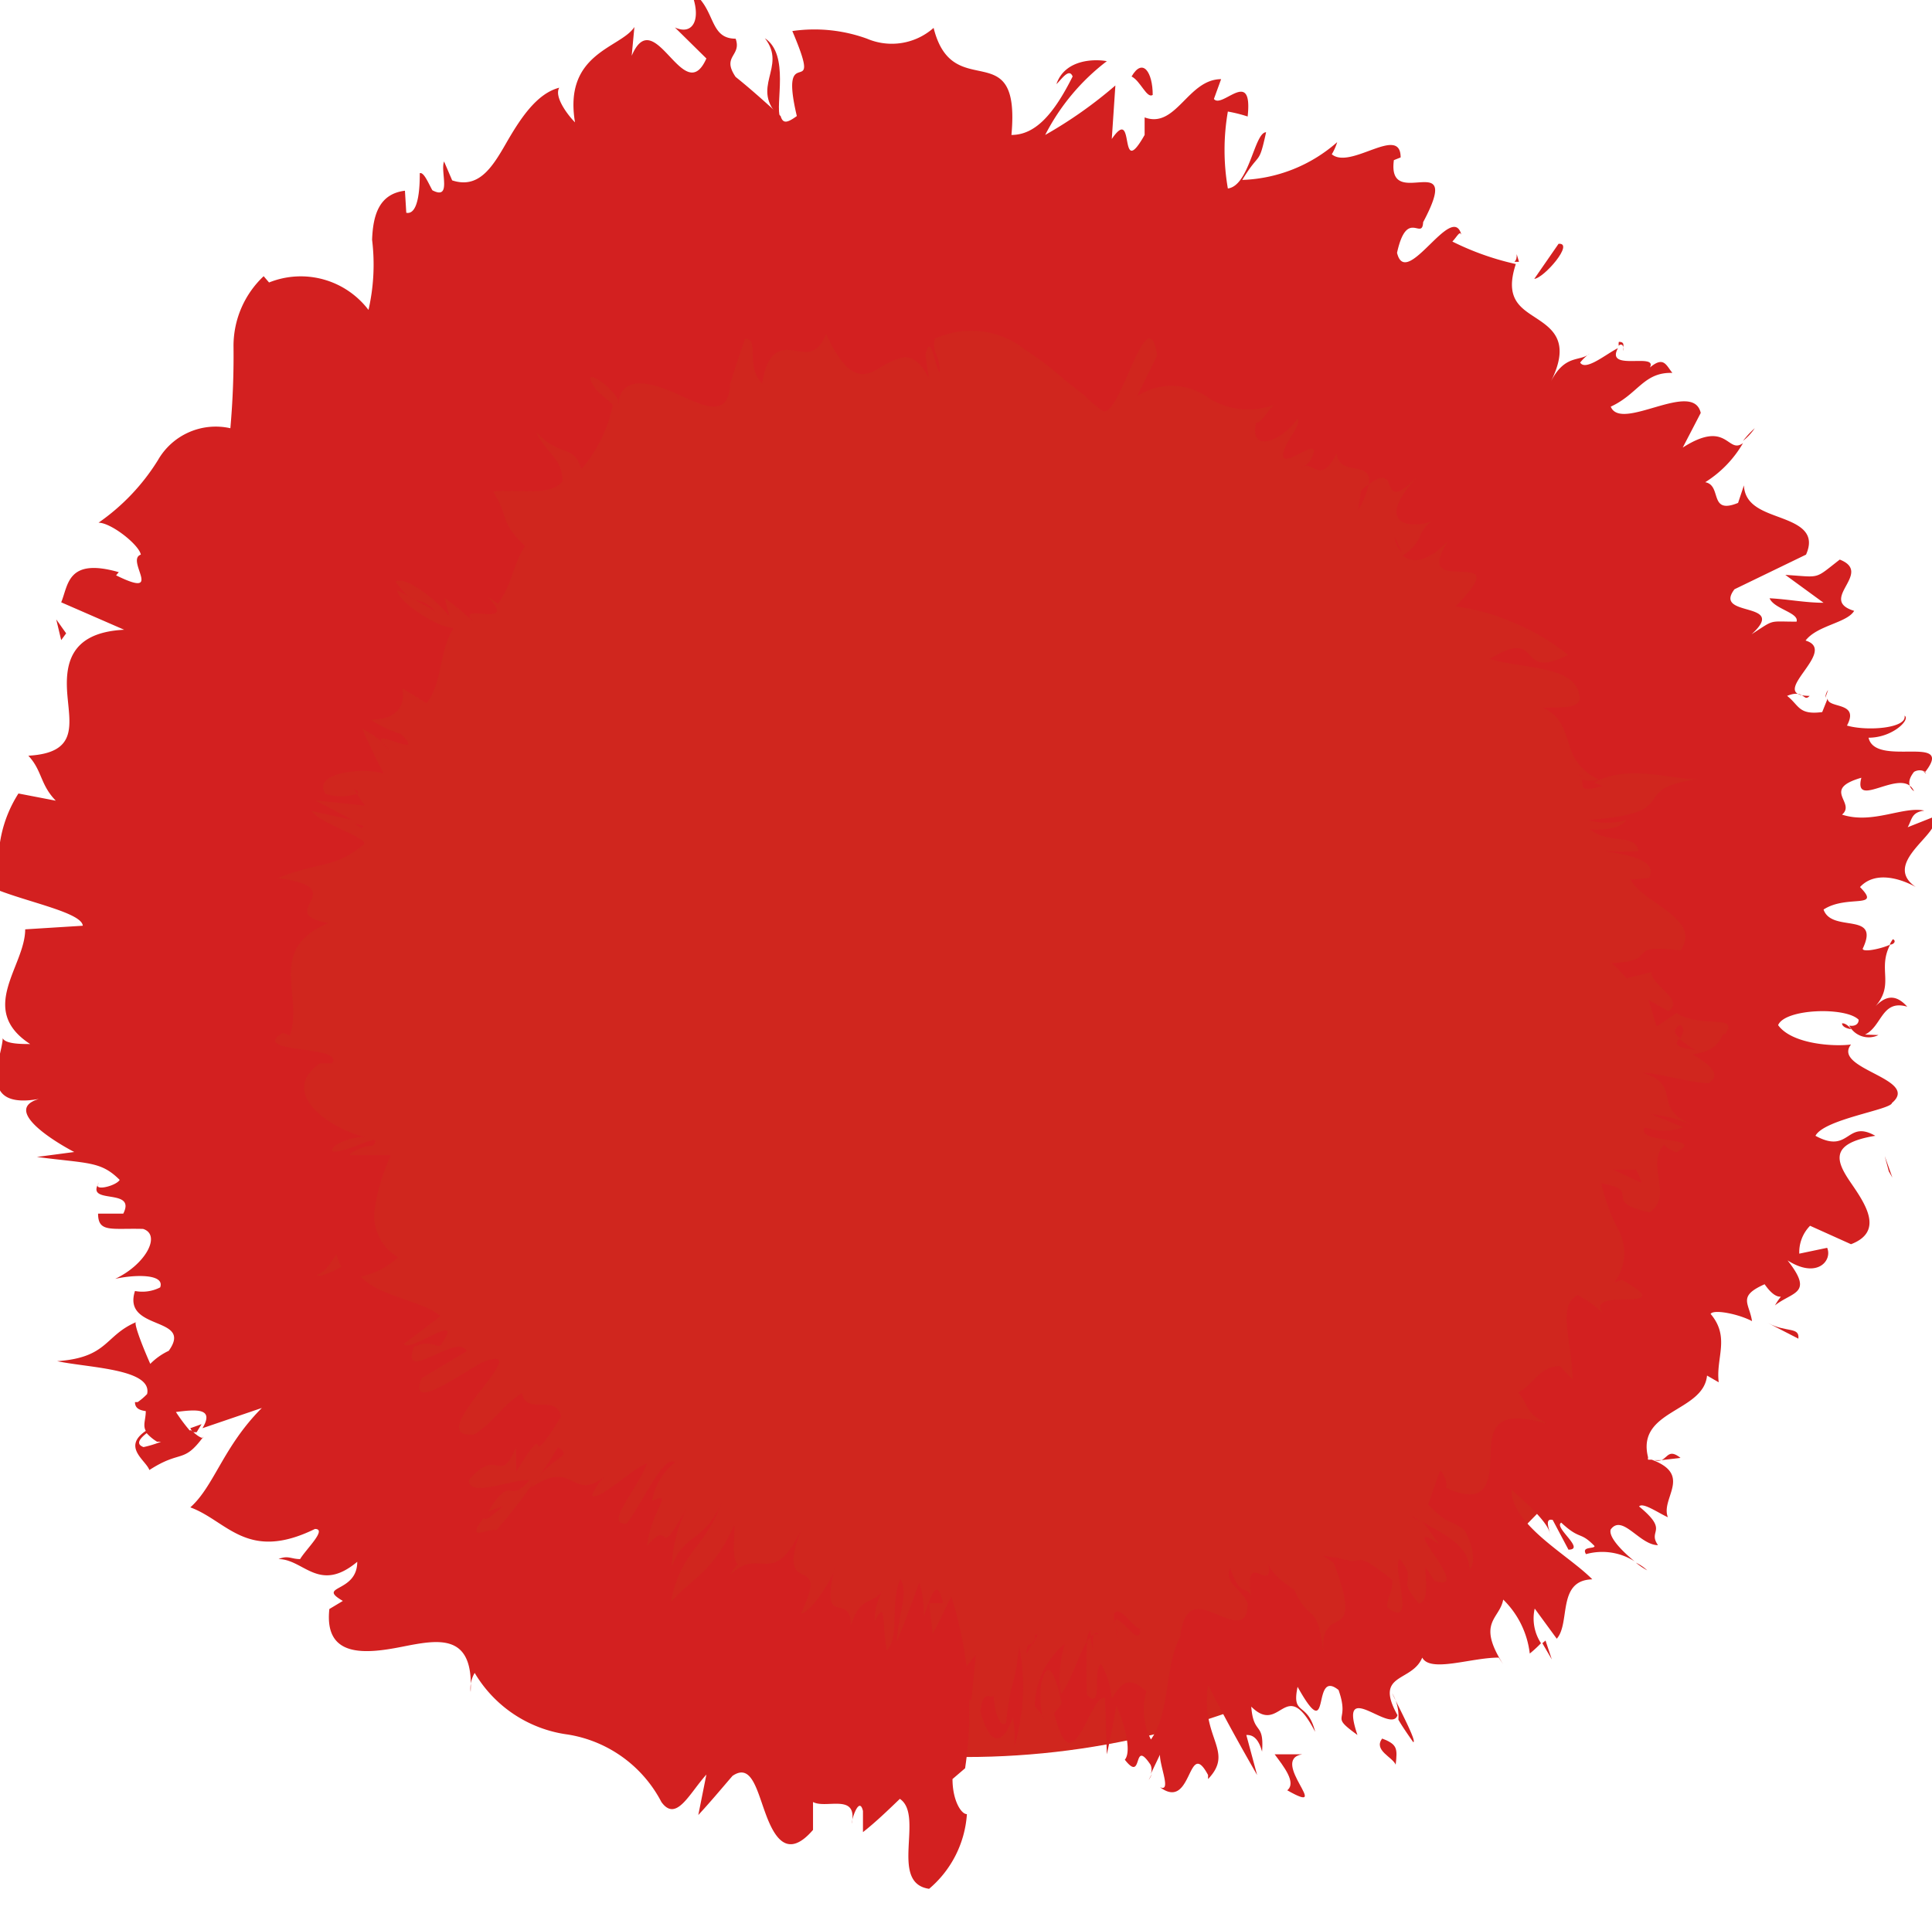 <svg id="Livello_1" data-name="Livello 1" xmlns="http://www.w3.org/2000/svg" viewBox="0 0 42.94 42.91"><defs><style>.cls-1{fill:#d0261e;}.cls-2{fill:#d32020;}</style></defs><title>Tavola disegno 13 copia 3</title><circle class="cls-1" cx="21.47" cy="21.46" r="17.6"/><path class="cls-2" d="M21.47,37.06c-.06.25,0,.84.12.72l.1-1Z"/><path class="cls-2" d="M22.54,38.84a4.68,4.68,0,0,0,.11-2.25c-.1,1-.16.57-.29,1.71-.15.13-.28-.3-.27-.67,0,.26-.23-.2-.3.42.21.76.49.78.72.13A2.14,2.14,0,0,1,22.54,38.84Z"/><path class="cls-2" d="M36.93,32.46l-.16,0A.26.26,0,0,0,36.93,32.46Z"/><path class="cls-2" d="M40.94,22.75c0,.08.12.12.21.13C41.08,22.8,41,22.74,40.94,22.75Z"/><path class="cls-2" d="M42.07,20.88A.67.67,0,0,0,42,21C42.1,21,42.15,20.91,42.07,20.88Z"/><path class="cls-2" d="M36.93,32.46l.42-.05C37.1,32.21,37.07,32.39,36.93,32.46Z"/><path class="cls-2" d="M24.23,36.24a.67.67,0,0,0-.08.27.4.4,0,0,1,.1-.12A.77.77,0,0,1,24.23,36.24Z"/><path class="cls-2" d="M34.35,36.47l-.07.06.21.36Z"/><path class="cls-2" d="M31.41,38.73c.09,0-.31-.75-.47-1.09a1,1,0,0,1,.14.59C31.16,38.37,31.27,38.53,31.41,38.73Z"/><path class="cls-2" d="M25.6,39.44l-.07.13A.54.54,0,0,0,25.6,39.44Z"/><path class="cls-2" d="M36.36,34.74a1.58,1.58,0,0,0,.25.17A1,1,0,0,0,36.36,34.74Z"/><path class="cls-2" d="M18.54,34.77c0,.06,0,.09,0,.15S18.55,34.78,18.54,34.77Z"/><path class="cls-2" d="M21.47,39.27l0,0c0,.16,0,.32,0,.48Z"/><path class="cls-2" d="M42.74,17.14v0C42.84,17.24,42.82,17.18,42.74,17.14Z"/><path class="cls-2" d="M17,.85c.51.65-.36,1.09.34,1.77C17.22,2.32,17.56,1.22,17,.85Z"/><path class="cls-2" d="M24.32,36.33l.11,0C24.37,36.29,24.34,36.3,24.32,36.33Z"/><path class="cls-2" d="M17.35,2.62h0l.07.07Z"/><path class="cls-2" d="M39,9.52a2.16,2.16,0,0,0-.26.28A1.22,1.22,0,0,0,39,9.52Z"/><path class="cls-2" d="M40.57,15.51l.06-.17A.31.31,0,0,0,40.57,15.51Z"/><path class="cls-2" d="M36.07,7.8c0-.1.06-.2-.09-.2a.2.2,0,0,0,0,.09C36,7.64,36.11,7.64,36.07,7.8Z"/><path class="cls-2" d="M33.71,5.65c0,.07,0,.12-.05.17l.1,0Z"/><path class="cls-2" d="M12.4,32.17c-.12.21-.26.43-.41.65C12.35,32.34,12.73,32.4,12.4,32.17Z"/><path class="cls-2" d="M24.31,36.7a.77.77,0,0,1,0-.37l-.07.06A1.13,1.13,0,0,0,24.31,36.7Z"/><path class="cls-2" d="M31.16,12.28,31,11.94A.58.58,0,0,0,31.16,12.28Z"/><path class="cls-2" d="M7.87,17.54l.07.11S8,17.59,7.87,17.54Z"/><path class="cls-2" d="M30.18,11.35a1.8,1.8,0,0,0,.24-.58,1,1,0,0,0-.17.14Z"/><path class="cls-2" d="M12,32.83h0Z"/><path class="cls-2" d="M15,32.51c-.25-.18-.69.85-1.07,1.36-.53.05.26-.79.45-1.34-.36.14-1.1.87-1.22.71a1.3,1.3,0,0,1,.26-.4c-.73.55-.65-.43-1.61.23a.89.89,0,0,1,.14-.24,13.07,13.07,0,0,1-.93,1.2c-.14-.1-.7.31-.28-.28.07.08.27-.13.45-.27l-.34.12c.57-.9.42-.11.92-.7-.46,0-1.35.4-1.35,0,.66-.77.68.16,1.05-.73l0,.55c.86-1.4.1.23,1-1.23-.13-.53-.76,0-.87-.52-.48.31-.58.61-1.06.92-1.26.12,1.53-2.13.17-1.6-.6.34-1.64,1.09-1.34.35l1-.6c-.18-.44-1.49.77-1.17-.1.42-.19.54.08.61-.06.54-.78-.68.2-.84,0l.82-.62c-.37-.34-1.34-.42-1.77-.88a1.79,1.79,0,0,0,.83-.43,1.06,1.06,0,0,1-.53-1,4.11,4.11,0,0,1,.37-1.27l-.92,0c0-.06.35-.22.52-.21.26-.35-.53.15-.89.13-.1-.14.43-.34.71-.32-.83-.21-1.92-1-1-1.64l.27,0c.3-.42-1.86-.2-1.1-.68l.16.06c.32-.89-.54-1.91.86-2.5-1.26-.22.6-.77-1.13-1,1-.39,1.24-.2,1.92-.75.09-.15-1-.47-1.16-.74l.91.2L7,17.79l1.11.12-.18-.26a1.16,1.16,0,0,1-.69,0c-.33-.46.82-.61,1.29-.45-.16-.31-.32-.63-.48-1a1.75,1.75,0,0,1,.61.49c-.75-.72.93.29.25-.37A2.82,2.82,0,0,1,8.24,16c.58,0,.78-.32.7-.7l.54.33c.35-.42.27-1.14.6-1.67-.36,0-1.27-.61-1.25-.84l.85.47c-.44-.44-.41,0-.89-.66.24-.15,1,.49,1.2.78l-.11-.42a7.4,7.4,0,0,1,.63.52c-.42-.45,1.07.21.32-.55l.24.16c.34-.48.32-.86.6-1.28-.6-.59-.33-.61-.71-1.21.5-.08,1.26.13,1.54-.23,0-.54-.38-.62-.58-1.1.51.58.83.25,1,.83A3.12,3.12,0,0,0,13.62,9c-.24-.23-.39-.3-.49-.54s.44.11.61.43V9c.06-.7.76-.5,1.38-.21s1.11.48,1.11-.34v.08c.1-.33.21-.66.33-1,.33,0,0,.61.38,1,.11-.74.41-.78.69-.74s.54.13.73-.37c.46,1,.8,1,1.17.77a1.77,1.77,0,0,1,.57-.25c.19,0,.38.12.54.47l-.07-.53c.12-.53.21.3.32.41,0-.41-.19-.47-.11-.76a1.92,1.92,0,0,1,2,.24,7.65,7.65,0,0,1,.9.69l.42.33a3.14,3.14,0,0,0,.4.34c.38.24,1-2.6,1.22-1.23l-.45.91a1.39,1.39,0,0,1,1.54,0A1.63,1.63,0,0,0,28.31,9c-.16.17-.3.43-.39.39-.17.72.6.4.92-.09.1.13-.24.47-.32.77-.07.46.93-.52.62.14a.46.46,0,0,1-.24.19c.3-.21.42.43.81-.32.05.54.8.12.71.69.75-.57.16.75,1.09-.18-.94,1-.28,1.2.32,1-.35.22-.17.44-.65.76.18.17.53.17,1-.32-.45.72,0,.66.3.68s.63,0-.13.77a5.85,5.85,0,0,1,.75.16,6.26,6.26,0,0,1,.65.25,4.74,4.74,0,0,1,1.1.67c-1.19.6-.52-.65-1.74.09.84.24,2,.14,2,.91-.09.23-.58.14-.81.18.41.18.47.52.58.82a1.14,1.14,0,0,0,.66.77.86.86,0,0,1-.39,0c.07.1-.12.32.47.14l-.19-.07c.8-.46,1.92,0,2.39-.09-1.77.22-.27.75-2.52.92a1.47,1.47,0,0,0,.84,0c-.09.14-.32.23-.8.21.44.34,1,.08,1.08.48a6.44,6.44,0,0,1-.77,0c.6.09,1.2.22,1,.6-.18,0-.41.07-.42,0,.2.54,1.63.88,1.12,1.61-1.31-.16-.41.24-1.53.28a3.51,3.51,0,0,1,.33.34l.55-.14c0,.3.76.62.38.87l-.44-.25.18.59.44-.3c.56.36,1.41,0,1.08.48-.11-.1,0,.35-.72.44h0c.33.2.67.43.36.64-.36,0-1.22-.24-1.46-.23.9.29.16.76,1.09,1.16a3.24,3.24,0,0,0-.91-.24l.71.29a1.21,1.21,0,0,1-.85,0c-.25.39,1.42.18.69.56-.05-.05-.17-.06-.26-.17-.43.42.22,1.15-.33,1.5-1.11-.24-.12-.49-1.07-.64A4.23,4.23,0,0,0,36,27.4a1.09,1.09,0,0,1-.12,1.11l.17-.06c1.38.79-.92.12-.41.76a2.25,2.25,0,0,0-.58-.42c-.46.26-.12,1-.11,1.88l-.28-.3c-.47,0-.61.46-.93.58.27.32.11.42.64.7-1.17-.34-1.23.12-1.25.69s-.06,1.17-1,.73c.07-.07-.08-.41-.13-.36l-.26.74c.49.48.34.25.81.56.2.37.25.75.11.88,0-.58-.71-.84-1.06-1.07.15.15.26.36.4.52-1.07-.73.82,1.13-.12.8l-.2-.31c0,.27.09.77-.14.82-.54-.61,0-.44-.43-1-.19.2.4,1.61-.28,1.08,0-.25.14-.35.11-.61-.76-.6-.66-.41-.91-.42h0l-.63-.12.24.16c.76,2-.4.73-.21,2.13-.16-1.36-.28-.69-.66-1.52-.23-.17-.51-.35-.58-.6.12.75-.56-.37-.38.73-.13-.26-.22.08-.47-.62-.15.34.26.44.39.79,0,.56-.38.36-.73.22s-.68-.24-.77.52c-.36.69-.21,1.66-.65,2.28a1.45,1.45,0,0,1-.1-1.07c-.39-.35-.56-.2-.77.17a1.87,1.87,0,0,0-.24-.78c-.19.11.05,1.07-.31.69a11.83,11.83,0,0,1,0-1.19c-.19.3-.35.88-.58,1.18a2.51,2.51,0,0,1,.09-1.13A1.83,1.83,0,0,0,23,37.93l.22.27c-.11,0-.12-.68-.06-.84.17-.66.38.23.44.51l-.17.22c.42,1.67.76-.39,1.13-.35L24.6,39q.12-.54.21-1.08c.15.31.36,1,.19,1.2.42.54.16-.5.57.11a.26.26,0,0,1,0,.22l.21-.44c0,.27.26.84,0,.72.73.55.61-1.13,1.07-.27l0,.09c.6-.63-.18-.9,0-2.09.34.67.71,1.34,1.09,2l-.24-.89c.08,0,.25,0,.35.37.05-.68-.19-.35-.24-1,.66.66.75-.73,1.42.56-.17-.69-.53-.34-.39-1,.77,1.38.29-.43.91.07.27.76-.23.53.42,1-.44-1.3.75,0,.89-.44-.53-.95.32-.72.55-1.28.18.34,1.08,0,1.7,0l.1.15c-.6-.94-.08-1,0-1.44A2,2,0,0,1,34,36.76a2.73,2.73,0,0,0,.25-.23,1,1,0,0,1-.14-.77l.49.67c.31-.35,0-1.3.79-1.32-.54-.55-1.79-1.2-1.8-2,.31.28.84.75.86,1,0-.08-.14-.37.06-.32l.35.66c.39,0-.34-.5-.16-.6.43.4.41.18.74.52,0,.07-.3,0-.19.18a1.34,1.34,0,0,1,1.08.16c-.26-.21-.59-.54-.53-.71.26-.35.64.35,1.05.35-.24-.34.26-.3-.42-.86.08-.1.42.14.64.24-.17-.42.56-.94-.36-1.28h-.08a.09.09,0,0,1,0-.05h0c-.27-1.06,1.23-1,1.31-1.82l.26.15c-.07-.54.26-1-.18-1.52.06-.11.62,0,.92.16-.06-.4-.33-.55.28-.82.36.52.47.06.23.47.39-.31.87-.25.28-1,.66.42,1,0,.88-.28l-.62.13a.84.84,0,0,1,.24-.62l.91.41c.73-.28.33-.88,0-1.36s-.5-.88.54-1.05c-.65-.37-.56.42-1.33,0,.19-.37,1.68-.58,1.7-.73.64-.54-1.34-.75-.91-1.3-.36.05-1.31,0-1.62-.43.15-.37,1.51-.41,1.79-.12,0,.11-.1.15-.21.13a.49.49,0,0,0,.65.21L41.45,23c.38-.18.37-.79.94-.62-.32-.36-.57-.17-.77.06.53-.54.09-.86.39-1.44-.19.09-.61.18-.61.09.4-.84-.69-.34-.87-.87.52-.34,1.3,0,.81-.5.35-.38.94-.17,1.24,0-.7-.48.32-1.06.41-1.41l.32.26a.6.6,0,0,1-.23-.45l-.68.27c.1-.18.08-.33.37-.37-.48-.1-1.15.31-1.83.09.32-.27-.47-.56.43-.82-.19.74.92-.27,1.17.3-.13-.1-.15-.24,0-.43a.24.24,0,0,1,.25,0c.67-.86-1.11-.09-1.26-.76.54,0,.94-.41.8-.49.06.28-.83.35-1.28.22.29-.54-.42-.37-.43-.6l-.12.3c-.53.07-.51-.15-.78-.36.39-.16.36.15.5,0-1,0,.67-1-.09-1.23.26-.34.92-.39,1.08-.66-.82-.25.44-.84-.32-1.14-.58.45-.41.39-1.21.34l.85.62c-.4,0-.8-.08-1.2-.1.1.24.66.32.6.52-.64,0-.47-.06-1,.28.83-.75-.87-.36-.38-1l1.59-.77c.21-.47-.12-.65-.51-.8s-.85-.27-.87-.74l-.13.39c-.66.27-.35-.39-.73-.46a2.51,2.51,0,0,0,.84-.87c-.35.26-.34-.54-1.34.1l.4-.77c-.17-.75-1.77.43-2-.14.61-.28.73-.77,1.37-.75-.14-.17-.19-.38-.5-.12.18-.34-1,.1-.71-.43-.25.12-.72.52-.84.32a1.06,1.06,0,0,1,.21-.2c-.21.19-.54,0-.86.62.43-.86.06-1.15-.3-1.39s-.74-.43-.48-1.22a6.11,6.11,0,0,1-1.41-.5c.12-.13.16-.24.2-.15-.2-.76-1.23,1.24-1.43.4.22-1,.56-.26.58-.68.91-1.71-.81-.2-.65-1.38l.15-.06c0-.74-1.11.28-1.53-.07a1.24,1.24,0,0,0,.12-.27A3.36,3.36,0,0,1,27.61,4c.4-.66.36-.29.53-1.06-.26,0-.37,1.19-.85,1.25a5,5,0,0,1,0-1.71,3.15,3.15,0,0,1,.44.11c.12-1.11-.57-.16-.75-.39l.16-.44c-.74,0-1,1.11-1.7.85V3c-.6,1.06-.19-.7-.73.09l.08-1.19A9.69,9.69,0,0,1,23.23,3,4.82,4.82,0,0,1,24.6,1.36c-.26-.05-.93-.05-1.12.51.11-.1.28-.37.36-.17C23.41,2.56,23,3,22.48,3c.21-2.29-1.3-.66-1.73-2.38a1.4,1.4,0,0,1-1.48.24A3.43,3.43,0,0,0,17.61.69c.72,1.7-.32.11.1,1.89-.22.16-.31.17-.36,0-.32-.29-.65-.59-1-.87-.32-.47.14-.46,0-.85-.61,0-.43-.69-1-1.06.26.61.06,1-.35.81l.7.69c-.5,1.13-1.15-1.26-1.66-.06l.06-.64c-.3.47-1.58.57-1.32,2.12-.16-.16-.47-.57-.35-.77-.51.13-.88.71-1.19,1.25s-.61,1-1.19.81l-.18-.42c-.09.22.18.87-.26.64-.09-.16-.19-.41-.28-.38,0,.19,0,.94-.3.88L9,4.24c-.58.07-.71.55-.73,1.09a4.53,4.53,0,0,1-.08,1.56,1.89,1.89,0,0,0-2.21-.61l-.12-.14a2.13,2.13,0,0,0-.67,1.55,18.31,18.31,0,0,1-.07,1.83,1.48,1.48,0,0,0-1.61.71,4.72,4.72,0,0,1-1.32,1.39c.28,0,.9.49.94.71-.35.12.54,1-.55.46l.06-.07c-1.15-.33-1.12.29-1.28.67L2.76,14c-1.24.06-1.32.81-1.26,1.48s.21,1.26-.87,1.32c.31.33.26.64.61,1l-.83-.16A2.81,2.81,0,0,0,0,19.58l-.6-.24c-.09.52,2.41.82,2.44,1.24l-1.28.08c0,.82-1.07,1.78.11,2.55-.19,0-.55,0-.61-.13,0,.4-.67,1.71,1,1.31-1.12.17,0,.91.59,1.22l-.83.11c1.14.15,1.42.09,1.84.51-.08.14-.63.27-.46.06-.32.51.84.1.54.69l-.56,0c0,.43.3.32,1,.34.41.13.06.79-.62,1.11.45-.1,1.11-.11,1,.19A.87.87,0,0,1,3,28.7c-.29.9,1.31.55.75,1.33a1.43,1.43,0,0,0-.41.29c-.23-.52-.38-.95-.31-.93-.71.3-.62.79-1.76.87.71.15,2.12.17,2,.73a1.37,1.37,0,0,1-.21.18H3c0,.13.09.18.24.2,0,.19-.07.31,0,.44-.53.36,0,.65.08.87.71-.46.75-.13,1.2-.74,0,.06-.11,0-.22-.1s-.07,0-.12,0l.07,0a4,4,0,0,1-.34-.45c.46-.06.86-.09.59.36l1.32-.45c-.86.86-1.06,1.74-1.59,2.21.82.3,1.26,1.22,2.77.48.28,0-.2.45-.33.67-.2,0-.27-.09-.48,0,.56,0,.9.77,1.75.06,0,.7-.92.52-.32.87l-.3.18c-.12,1.09.8,1,1.61.84s1.6-.32,1.53,1a.68.68,0,0,1,.09-.42,2.84,2.84,0,0,0,2.07,1.37,2.85,2.85,0,0,1,2.08,1.5c.33.46.62-.19,1-.61l-.18.9c.26-.28.51-.58.76-.87.42-.29.54.31.74.85s.49,1,1.05.35v-.62c.29.16,1-.21.86.48,0-.11.17-.62.25-.28l0,.47c.28-.22.55-.48.82-.74.55.37-.25,1.87.65,2a2.38,2.38,0,0,0,.84-1.66c-.13,0-.32-.31-.32-.78l.28-.24a8.39,8.39,0,0,0-.31-3.82c-.13.28-.27.56-.41.84l-.08-.69.31,0c-.15-.65-.28-.09-.43.29a2.29,2.29,0,0,0-.1-.75c-.15.43-.32.87-.49,1.31,0-.55.27-1.06.07-1.39-.24.59,0,1.24-.3,1.6-.12-.66,0-1.16-.27-.66a1.35,1.35,0,0,1,.2-.72c-.24.4-.5.1-.73.82,0-.79-.67.1-.38-1.2-.11.29-.54.93-.73.93.7-1.45-.6-.25,0-1.85-.63,1.32-.92.33-1.58,1,.06-.1.18-.3.19-.22-.17-.19-.07-.61-.09-.9-.48,1.07-.92,1.16-1.41,1.72.22-1.15.74-1.17,1.12-2.2-.39.88-.83.66-1.1,1.41a3.2,3.2,0,0,1,.33-1.3c-.72,1.29-.29.15-.88.84.09-.8.62-1.24.11-1A1.44,1.44,0,0,1,15,32.51Zm-7.19-4h0l.11.14Zm-.33-.65a.85.85,0,0,0,.11.3c-.25.15-.53.25-.55.18C7.26,28.28,7.34,28.05,7.51,27.85ZM3.19,32.17c-.19-.07-.07-.2.07-.31a1,1,0,0,0,.23.19l.09,0A2.3,2.3,0,0,1,3.19,32.17Z"/><path class="cls-2" d="M4.28,31.84s.07,0,.09,0l.11-.18-.25.09Z"/><path class="cls-2" d="M36.74,32.48h0l-.12,0Z"/><polygon class="cls-2" points="8.08 18.36 7.88 18.31 8.04 18.41 8.08 18.36"/><path class="cls-2" d="M31.55,33.82a1,1,0,0,0-.18-.13A.56.56,0,0,0,31.55,33.82Z"/><path class="cls-2" d="M30,34.72l-.38-.13A1.27,1.27,0,0,0,30,34.72Z"/><path class="cls-2" d="M28.6,35c.06.14.1.24.15.33h0Z"/><path class="cls-2" d="M35.2,17.27s0,0,0,0C35,17.17,35.05,17.23,35.2,17.27Z"/><path class="cls-2" d="M37.68,23.34a2.45,2.45,0,0,1-.36-.25C37.23,23.2,37.2,23.28,37.68,23.34Z"/><path class="cls-2" d="M31.17,12.32h0l0,0Z"/><path class="cls-2" d="M37.35,22.78c-.18.11-.14.21,0,.31C37.38,23,37.47,22.89,37.35,22.78Z"/><path class="cls-2" d="M23.06,36.34l-.06,0a.76.76,0,0,1,0,.14Z"/><path class="cls-2" d="M23,36.45l-.07.1S23,36.54,23,36.45Z"/><path class="cls-2" d="M22.81,36.77l.13-.22C22.89,36.55,22.83,36.52,22.81,36.77Z"/><path class="cls-2" d="M24.85,36.43l-.05-.31A1.73,1.73,0,0,0,24.85,36.43Z"/><path class="cls-2" d="M25.34,36.21c-.14,0-.46-.56-.58-.33l0,.24C24.77,35.66,25.35,36.74,25.34,36.21Z"/><path class="cls-2" d="M28.94,39c-.21,0-.41,0-.61,0,.2.27.49.63.28.8C29.65,40.39,28.2,39.13,28.94,39Z"/><path class="cls-2" d="M30.72,38.65c-.2.26.23.41.3.58C31.06,38.87,31.06,38.78,30.72,38.65Z"/><path class="cls-2" d="M39.29,29.41l.68.35C40,29.49,39.7,29.63,39.29,29.41Z"/><path class="cls-2" d="M36.36,26l-.51,0,.64.3C36.45,26.19,36.41,26.08,36.36,26Z"/><polygon class="cls-2" points="41.98 26.04 42.06 26.18 41.89 25.7 41.98 26.04"/><path class="cls-2" d="M34.64,5.42l-.54.78C34.32,6.18,35,5.39,34.64,5.42Z"/><path class="cls-2" d="M25.62,2.11c0-.5-.22-.84-.47-.41C25.35,1.8,25.49,2.2,25.62,2.11Z"/><polygon class="cls-2" points="1.47 14.08 1.25 13.77 1.36 14.23 1.47 14.08"/></svg>